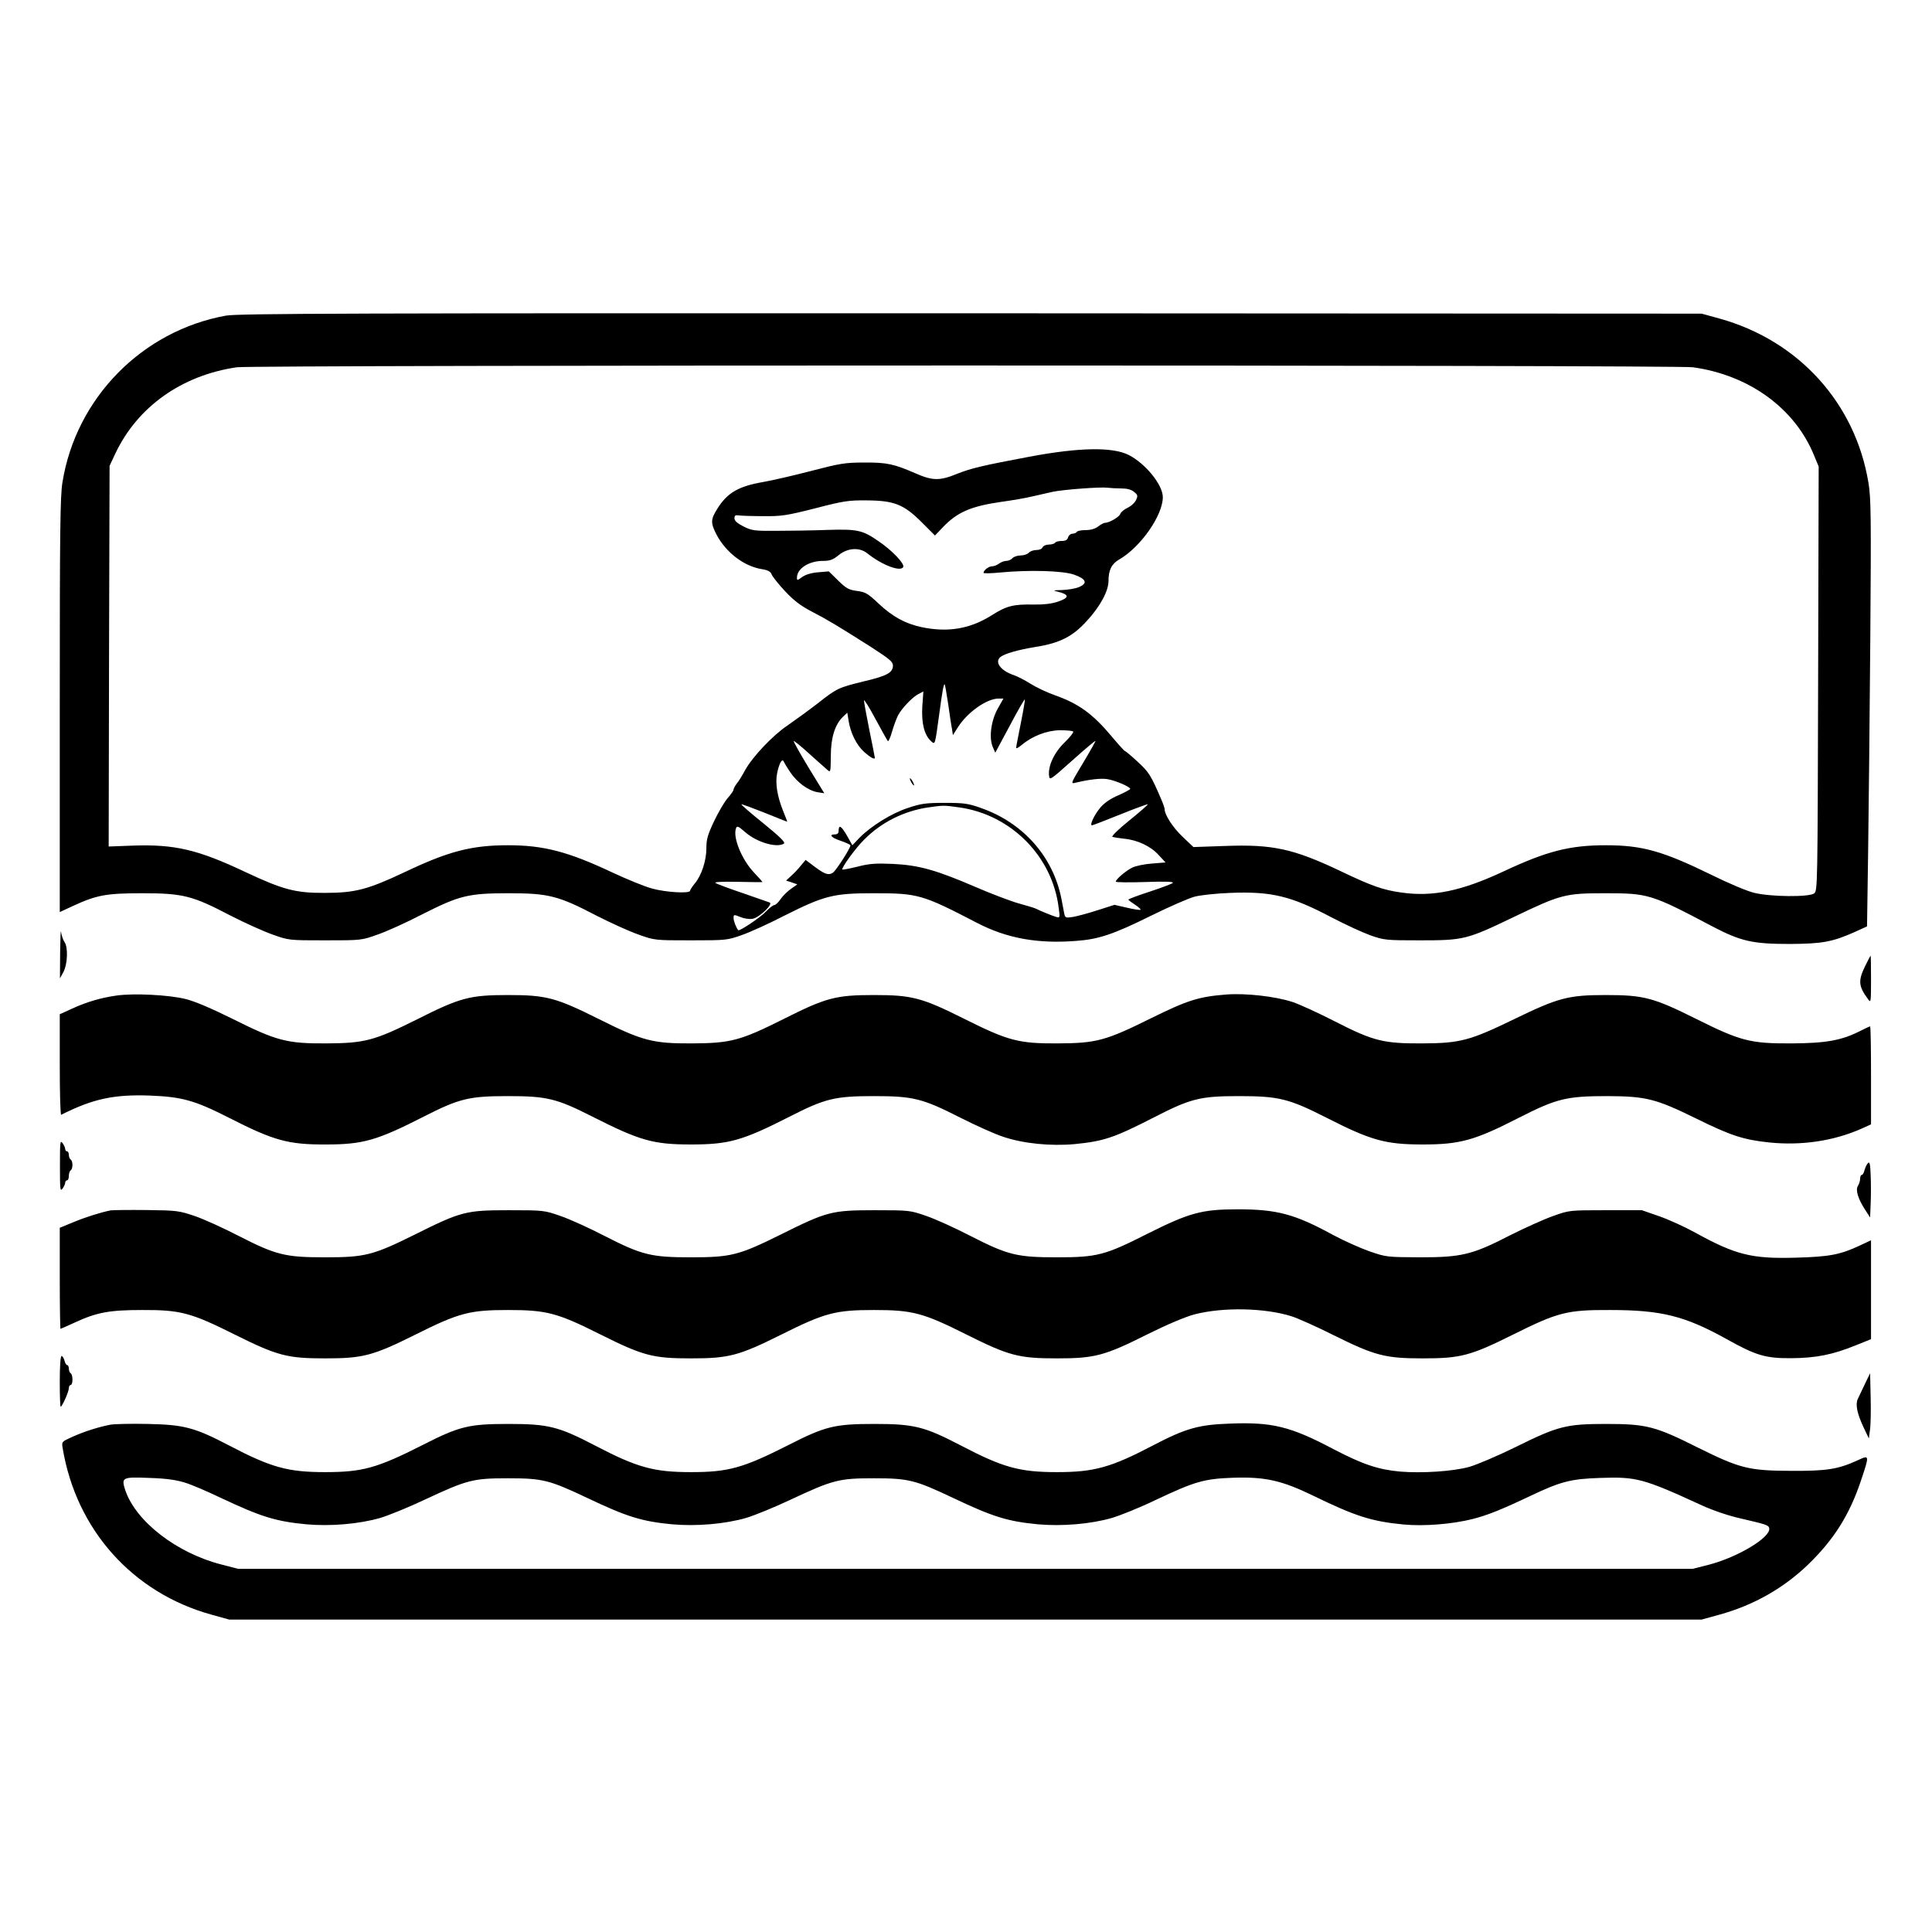 <?xml version="1.0" standalone="no"?>
<!DOCTYPE svg PUBLIC "-//W3C//DTD SVG 20010904//EN"
 "http://www.w3.org/TR/2001/REC-SVG-20010904/DTD/svg10.dtd">
<svg version="1.0" xmlns="http://www.w3.org/2000/svg"
 width="2048pt" height="2048pt" viewBox="0 0 2048 2048"
 preserveAspectRatio="xMidYMid meet">
<g transform="translate(0,2048) scale(0.192,-0.192)"
fill="#000000" stroke="none">
<path d="M1247 8924 c-463 -84 -827 -455 -902 -919 -13 -75 -15 -277 -15
-1232 l0 -1142 73 34 c131 60 182 70 382 70 224 0 277 -13 485 -122 80 -41
186 -89 235 -106 89 -32 91 -32 290 -32 199 0 201 0 290 32 50 17 160 67 245
111 207 105 255 117 480 117 218 0 273 -14 480 -122 80 -41 186 -89 235 -106
89 -32 91 -32 290 -32 194 0 202 1 280 29 44 15 150 63 235 107 223 112 272
124 495 124 243 0 266 -6 570 -164 164 -85 334 -116 548 -99 123 9 204 36 412
139 99 49 207 96 240 105 34 9 121 18 198 21 227 9 335 -17 560 -136 73 -38
168 -82 212 -98 77 -27 87 -28 275 -28 242 0 258 4 520 130 257 123 281 130
500 130 241 0 255 -4 596 -184 155 -81 220 -96 424 -96 181 1 236 11 360 66
l68 31 6 411 c3 227 9 756 12 1177 5 664 4 778 -10 860 -72 441 -386 787 -823
908 l-98 27 -4035 2 c-3449 1 -4046 -1 -4113 -13z m8099 -285 c312 -43 565
-228 670 -488 l25 -60 -3 -1172 c-3 -1146 -3 -1171 -22 -1185 -29 -21 -238
-19 -330 3 -41 10 -141 52 -238 100 -268 131 -381 163 -582 163 -199 0 -325
-32 -564 -144 -233 -109 -392 -142 -565 -117 -102 14 -166 37 -333 117 -263
125 -377 150 -642 140 l-173 -6 -60 57 c-53 50 -99 121 -99 152 0 6 -7 27 -16
48 -60 141 -71 157 -133 214 -35 33 -67 59 -70 59 -3 0 -35 35 -71 78 -106
127 -184 184 -318 231 -43 15 -103 44 -133 63 -30 19 -71 40 -91 47 -73 24
-108 72 -75 100 24 19 97 40 195 56 133 21 204 57 282 143 73 79 120 165 120
220 0 61 17 95 58 119 119 68 242 244 242 345 0 67 -94 184 -187 232 -89 46
-274 43 -550 -9 -255 -48 -320 -63 -398 -94 -98 -40 -136 -39 -232 3 -117 51
-157 60 -283 59 -103 0 -133 -5 -290 -46 -96 -25 -217 -53 -269 -62 -134 -23
-197 -60 -251 -148 -37 -58 -37 -78 -4 -142 53 -100 152 -175 252 -191 32 -5
46 -13 52 -28 4 -12 37 -53 73 -92 50 -53 86 -81 149 -114 89 -46 145 -80 331
-198 100 -65 117 -79 117 -101 -1 -38 -33 -56 -156 -85 -147 -36 -153 -39
-261 -124 -52 -40 -128 -95 -167 -122 -80 -54 -190 -170 -232 -245 -15 -28
-35 -61 -46 -74 -10 -13 -18 -28 -18 -34 0 -5 -14 -26 -32 -46 -17 -19 -51
-77 -75 -127 -36 -76 -43 -101 -43 -150 0 -69 -27 -151 -64 -195 -14 -17 -26
-35 -26 -40 0 -17 -134 -9 -210 12 -41 11 -141 52 -222 90 -242 114 -378 149
-572 149 -203 0 -330 -33 -575 -150 -200 -94 -270 -113 -436 -113 -163 -1
-231 17 -440 115 -264 125 -392 154 -622 146 l-133 -5 2 1051 3 1051 32 68
c122 258 367 432 671 476 89 13 7944 13 8038 0z m-3156 -669 c32 0 56 -6 71
-19 21 -16 22 -22 11 -45 -6 -14 -27 -34 -47 -43 -19 -9 -37 -24 -40 -34 -6
-17 -61 -49 -85 -49 -6 0 -23 -9 -37 -20 -17 -13 -41 -20 -69 -20 -23 0 -46
-4 -49 -10 -3 -5 -14 -10 -24 -10 -10 0 -21 -9 -24 -20 -4 -14 -14 -20 -35
-20 -17 0 -34 -4 -37 -10 -3 -5 -19 -10 -35 -10 -15 0 -30 -7 -34 -15 -3 -9
-18 -15 -34 -15 -16 0 -35 -7 -42 -15 -7 -8 -27 -15 -45 -15 -18 0 -38 -7 -45
-15 -7 -8 -22 -15 -34 -15 -11 0 -30 -7 -40 -15 -11 -8 -28 -15 -39 -15 -18 0
-47 -22 -47 -36 0 -4 42 -3 93 2 162 15 344 10 407 -12 68 -24 77 -48 26 -69
-19 -8 -61 -15 -93 -16 -48 -1 -52 -2 -27 -8 70 -17 71 -34 2 -57 -34 -11 -79
-16 -128 -15 -117 2 -152 -7 -236 -60 -119 -75 -241 -95 -385 -65 -92 20 -160
57 -238 130 -59 56 -73 64 -119 70 -46 6 -60 14 -105 58 l-51 50 -60 -5 c-37
-3 -69 -13 -87 -26 -27 -20 -29 -20 -29 -4 0 51 66 93 145 93 37 0 54 6 87 33
49 39 113 43 156 9 82 -66 187 -105 199 -75 7 19 -63 92 -137 142 -88 61 -116
67 -280 62 -80 -3 -206 -5 -280 -5 -125 -1 -139 1 -185 24 -35 18 -50 31 -50
45 0 16 5 19 25 16 14 -2 75 -4 135 -4 99 -1 127 3 285 43 157 41 186 45 285
44 152 -1 205 -22 304 -121 l73 -73 42 44 c80 85 157 118 325 142 58 8 135 21
171 30 36 8 88 20 115 26 61 12 259 27 299 22 16 -2 50 -4 76 -4z m-955 -1191
c8 -57 17 -119 21 -137 l5 -34 28 44 c53 83 158 157 224 158 l27 0 -31 -55
c-37 -66 -50 -160 -28 -212 l14 -32 80 149 c43 82 81 147 83 145 2 -2 -8 -61
-22 -131 -14 -70 -26 -131 -26 -136 0 -6 13 1 30 15 59 50 140 81 212 82 36 0
69 -3 73 -7 4 -4 -17 -31 -47 -60 -58 -56 -93 -131 -86 -185 3 -26 8 -22 128
85 68 61 126 110 128 108 1 -2 -29 -56 -68 -121 -68 -113 -70 -117 -43 -110
75 18 139 26 177 20 43 -7 126 -42 126 -54 0 -3 -29 -19 -65 -35 -43 -18 -78
-42 -100 -68 -33 -40 -61 -98 -46 -98 4 0 74 27 156 60 82 33 150 58 152 56 2
-2 -44 -42 -103 -90 -61 -49 -100 -88 -92 -90 7 -2 36 -7 65 -10 74 -7 147
-42 190 -90 l38 -41 -75 -6 c-42 -3 -90 -13 -110 -23 -37 -19 -90 -65 -90 -77
0 -4 73 -5 163 -2 109 4 159 2 152 -5 -5 -5 -63 -27 -127 -48 -65 -21 -118
-41 -118 -44 0 -3 16 -15 36 -28 20 -13 34 -26 31 -28 -2 -3 -36 2 -74 11
l-70 16 -94 -30 c-52 -17 -113 -33 -136 -37 -39 -6 -42 -4 -47 17 -2 13 -10
51 -16 84 -46 233 -212 420 -445 501 -70 25 -94 28 -200 28 -103 0 -131 -4
-202 -28 -90 -29 -204 -100 -268 -165 l-39 -41 -31 55 c-31 53 -45 61 -45 23
0 -11 -7 -18 -20 -18 -36 0 -21 -18 30 -35 27 -9 52 -20 55 -25 5 -9 -78 -139
-97 -152 -24 -15 -44 -8 -97 31 l-53 40 -27 -32 c-14 -18 -38 -43 -54 -57
l-27 -25 31 -10 31 -11 -34 -24 c-19 -13 -45 -38 -58 -57 -12 -18 -28 -33 -34
-33 -7 0 -28 -16 -47 -36 -32 -34 -147 -110 -153 -103 -12 14 -26 51 -26 68 0
19 2 19 37 5 21 -9 49 -13 68 -10 38 7 116 82 94 90 -8 3 -75 26 -149 52 -74
25 -142 50 -150 56 -9 5 35 8 123 6 75 -2 137 -2 137 -1 0 1 -20 24 -45 50
-70 73 -121 198 -101 248 5 14 14 9 52 -24 63 -55 173 -87 212 -62 10 6 -21
37 -112 111 -70 56 -125 104 -123 106 2 2 59 -19 127 -46 68 -28 125 -50 126
-50 1 0 -9 27 -23 61 -32 80 -44 153 -32 209 11 53 28 82 36 62 3 -7 19 -34
36 -59 39 -57 99 -101 150 -110 l38 -6 -87 142 c-47 78 -84 144 -82 146 2 3
40 -28 84 -68 44 -39 89 -80 100 -89 20 -18 20 -17 21 75 0 101 23 175 68 217
l23 22 7 -44 c11 -69 44 -135 86 -173 34 -30 59 -44 59 -32 0 2 -13 71 -30
152 -16 81 -30 155 -30 164 0 9 29 -37 63 -101 35 -65 66 -120 69 -123 3 -4
14 20 23 52 9 32 24 71 32 88 19 38 80 103 114 120 l27 14 -6 -84 c-5 -92 11
-156 48 -190 23 -21 22 -24 45 145 18 133 25 173 31 168 2 -2 10 -51 19 -109z
m61 -570 c286 -40 514 -270 549 -554 8 -57 7 -57 -16 -50 -26 8 -84 32 -110
45 -8 4 -51 17 -95 29 -43 12 -151 53 -239 91 -216 93 -311 120 -455 127 -95
4 -129 2 -195 -15 -44 -11 -82 -18 -84 -16 -8 7 72 118 120 165 95 96 219 158
354 178 85 12 85 12 171 0z M5030 6350 c6 -11 13 -20 16 -20 2 0 0 9 -6 20 -6
11 -13 20 -16 20 -2 0 0 -9 6 -20z M332 5410 l-1 -145 19 35 c23 43 27 136 6
166 -8 11 -16 36 -19 55 -2 19 -4 -31 -5 -111z M10297 5332 c-39 -81 -36 -110
16 -181 16 -23 17 -20 17 108 0 72 -1 131 -2 131 -2 0 -15 -26 -31 -58z M642
5170 c-85 -12 -163 -35 -244 -72 l-68 -31 0 -279 c0 -154 3 -278 8 -276 175
88 290 113 489 106 178 -7 247 -26 438 -123 247 -126 326 -148 535 -147 204 0
281 22 540 154 196 100 250 113 465 113 214 0 268 -13 465 -113 263 -133 336
-154 545 -154 209 0 284 21 545 154 196 100 250 113 465 113 217 0 268 -13
475 -118 85 -43 193 -92 240 -107 110 -37 260 -52 393 -40 161 16 216 34 437
147 204 105 256 118 470 118 221 0 276 -14 485 -120 245 -125 325 -147 530
-147 205 0 286 22 530 147 210 107 264 120 490 120 213 -1 266 -14 490 -124
191 -94 260 -117 404 -132 177 -18 354 8 508 76 l53 24 0 270 c0 149 -2 271
-5 271 -3 0 -28 -12 -56 -26 -103 -52 -188 -67 -379 -68 -227 -1 -280 13 -525
135 -236 118 -290 132 -500 132 -207 0 -262 -15 -505 -133 -243 -118 -298
-133 -505 -134 -216 -1 -271 12 -484 121 -90 46 -196 95 -236 108 -96 31 -257
49 -363 41 -154 -12 -214 -31 -417 -131 -250 -124 -301 -138 -515 -139 -216
-1 -273 14 -515 135 -236 118 -290 132 -500 132 -210 0 -264 -14 -500 -133
-238 -119 -291 -133 -505 -134 -216 -1 -273 14 -515 135 -236 118 -290 132
-500 132 -210 0 -264 -14 -500 -133 -238 -119 -291 -133 -505 -134 -216 -1
-273 14 -515 135 -117 58 -208 97 -260 110 -92 23 -287 33 -383 19z M331 4230
c0 -130 1 -143 14 -126 8 11 15 26 15 33 0 7 5 13 10 13 6 0 10 11 10 24 0 14
5 28 10 31 6 3 10 17 10 30 0 13 -4 27 -10 30 -5 3 -10 15 -10 26 0 10 -4 19
-10 19 -5 0 -10 6 -10 13 0 7 -7 22 -15 33 -13 17 -14 4 -14 -126z M10313
4245 c-7 -7 -15 -25 -19 -39 -3 -14 -10 -26 -15 -26 -5 0 -9 -9 -9 -20 0 -11
-5 -29 -12 -40 -15 -23 0 -72 41 -135 l26 -40 3 77 c2 42 2 113 0 156 -2 63
-6 77 -15 67z M610 3984 c-54 -11 -138 -37 -207 -66 l-73 -30 0 -279 c0 -153
2 -279 4 -279 2 0 37 16 79 35 121 56 190 69 372 69 211 1 270 -15 510 -135
237 -118 291 -132 500 -132 209 0 263 14 500 132 240 120 299 135 510 135 212
0 271 -15 510 -135 236 -118 290 -132 500 -132 209 0 263 14 500 132 240 120
299 135 510 135 212 0 271 -15 510 -135 236 -118 290 -132 500 -132 209 0 263
14 500 133 113 56 211 97 260 110 159 41 389 36 537 -11 34 -11 140 -58 233
-105 226 -112 283 -127 490 -127 209 0 263 14 500 132 247 123 297 136 535
135 283 0 412 -33 640 -159 164 -92 217 -108 360 -107 135 1 227 19 353 70
l87 35 0 273 0 273 -62 -29 c-109 -51 -169 -62 -353 -67 -243 -7 -332 15 -555
138 -58 32 -148 73 -200 91 l-95 33 -200 0 c-199 0 -201 0 -290 -32 -49 -17
-155 -65 -235 -105 -211 -109 -270 -123 -500 -123 -183 1 -186 1 -279 33 -51
18 -143 59 -204 92 -209 114 -308 140 -523 140 -199 0 -267 -19 -497 -134
-237 -120 -279 -131 -502 -131 -219 0 -270 12 -475 117 -85 44 -195 94 -245
111 -89 31 -92 32 -285 32 -239 0 -264 -7 -521 -135 -230 -114 -274 -125 -494
-125 -219 0 -270 12 -475 117 -85 44 -195 94 -245 111 -89 31 -92 32 -285 32
-239 0 -264 -7 -521 -135 -230 -114 -274 -125 -494 -125 -219 0 -270 12 -475
117 -85 44 -195 94 -245 111 -86 29 -98 31 -265 33 -96 1 -186 0 -200 -2z
M330 3040 c0 -77 2 -140 5 -140 8 0 45 83 45 102 0 10 5 18 10 18 6 0 10 13
10 29 0 17 -4 33 -10 36 -5 3 -10 15 -10 26 0 10 -4 19 -9 19 -5 0 -12 11 -15
25 -4 14 -11 25 -16 25 -6 0 -10 -55 -10 -140z M10296 3025 c-16 -33 -33 -70
-39 -82 -14 -30 -4 -80 31 -155 l30 -63 6 45 c4 25 6 106 4 180 l-3 135 -29
-60z M610 2801 c-67 -13 -143 -37 -210 -67 -60 -27 -60 -27 -54 -63 75 -451
387 -799 822 -919 l97 -27 4065 0 4065 0 98 27 c189 52 354 146 490 277 142
137 229 276 291 462 48 143 48 144 -16 114 -110 -50 -169 -60 -368 -59 -235 1
-283 13 -515 128 -235 118 -285 131 -505 131 -223 0 -267 -11 -503 -128 -98
-48 -213 -97 -255 -109 -90 -25 -260 -36 -382 -26 -120 11 -205 39 -368 124
-236 125 -339 150 -569 141 -176 -6 -246 -26 -428 -121 -233 -122 -325 -147
-530 -147 -205 0 -297 25 -530 147 -200 104 -257 119 -475 119 -222 0 -272
-12 -478 -117 -251 -127 -331 -149 -537 -149 -205 0 -297 25 -530 147 -200
104 -257 119 -475 119 -222 0 -272 -12 -478 -117 -251 -127 -331 -149 -537
-149 -205 0 -297 25 -530 147 -191 100 -250 115 -450 119 -88 2 -180 0 -205
-4z m411 -320 c37 -11 127 -50 200 -85 221 -104 302 -129 469 -145 132 -12
291 1 409 35 47 14 157 59 244 100 237 111 269 119 462 119 190 0 227 -9 436
-108 221 -105 302 -130 469 -146 132 -12 291 1 409 35 47 14 157 59 244 100
237 111 269 119 462 119 190 0 227 -9 436 -108 221 -105 302 -130 469 -146
132 -12 291 1 409 35 47 14 156 58 241 99 218 103 267 117 428 123 176 6 269
-15 442 -99 234 -114 323 -142 498 -159 114 -11 271 2 382 30 83 21 162 53
320 128 166 79 223 94 386 99 199 7 237 -3 561 -152 59 -27 147 -57 210 -71
151 -35 157 -38 161 -55 9 -50 -173 -160 -336 -202 l-87 -22 -4015 0 -4015 0
-89 23 c-250 63 -477 239 -535 413 -22 69 -15 72 133 66 95 -3 149 -11 197
-26z"/>
</g>
</svg>
